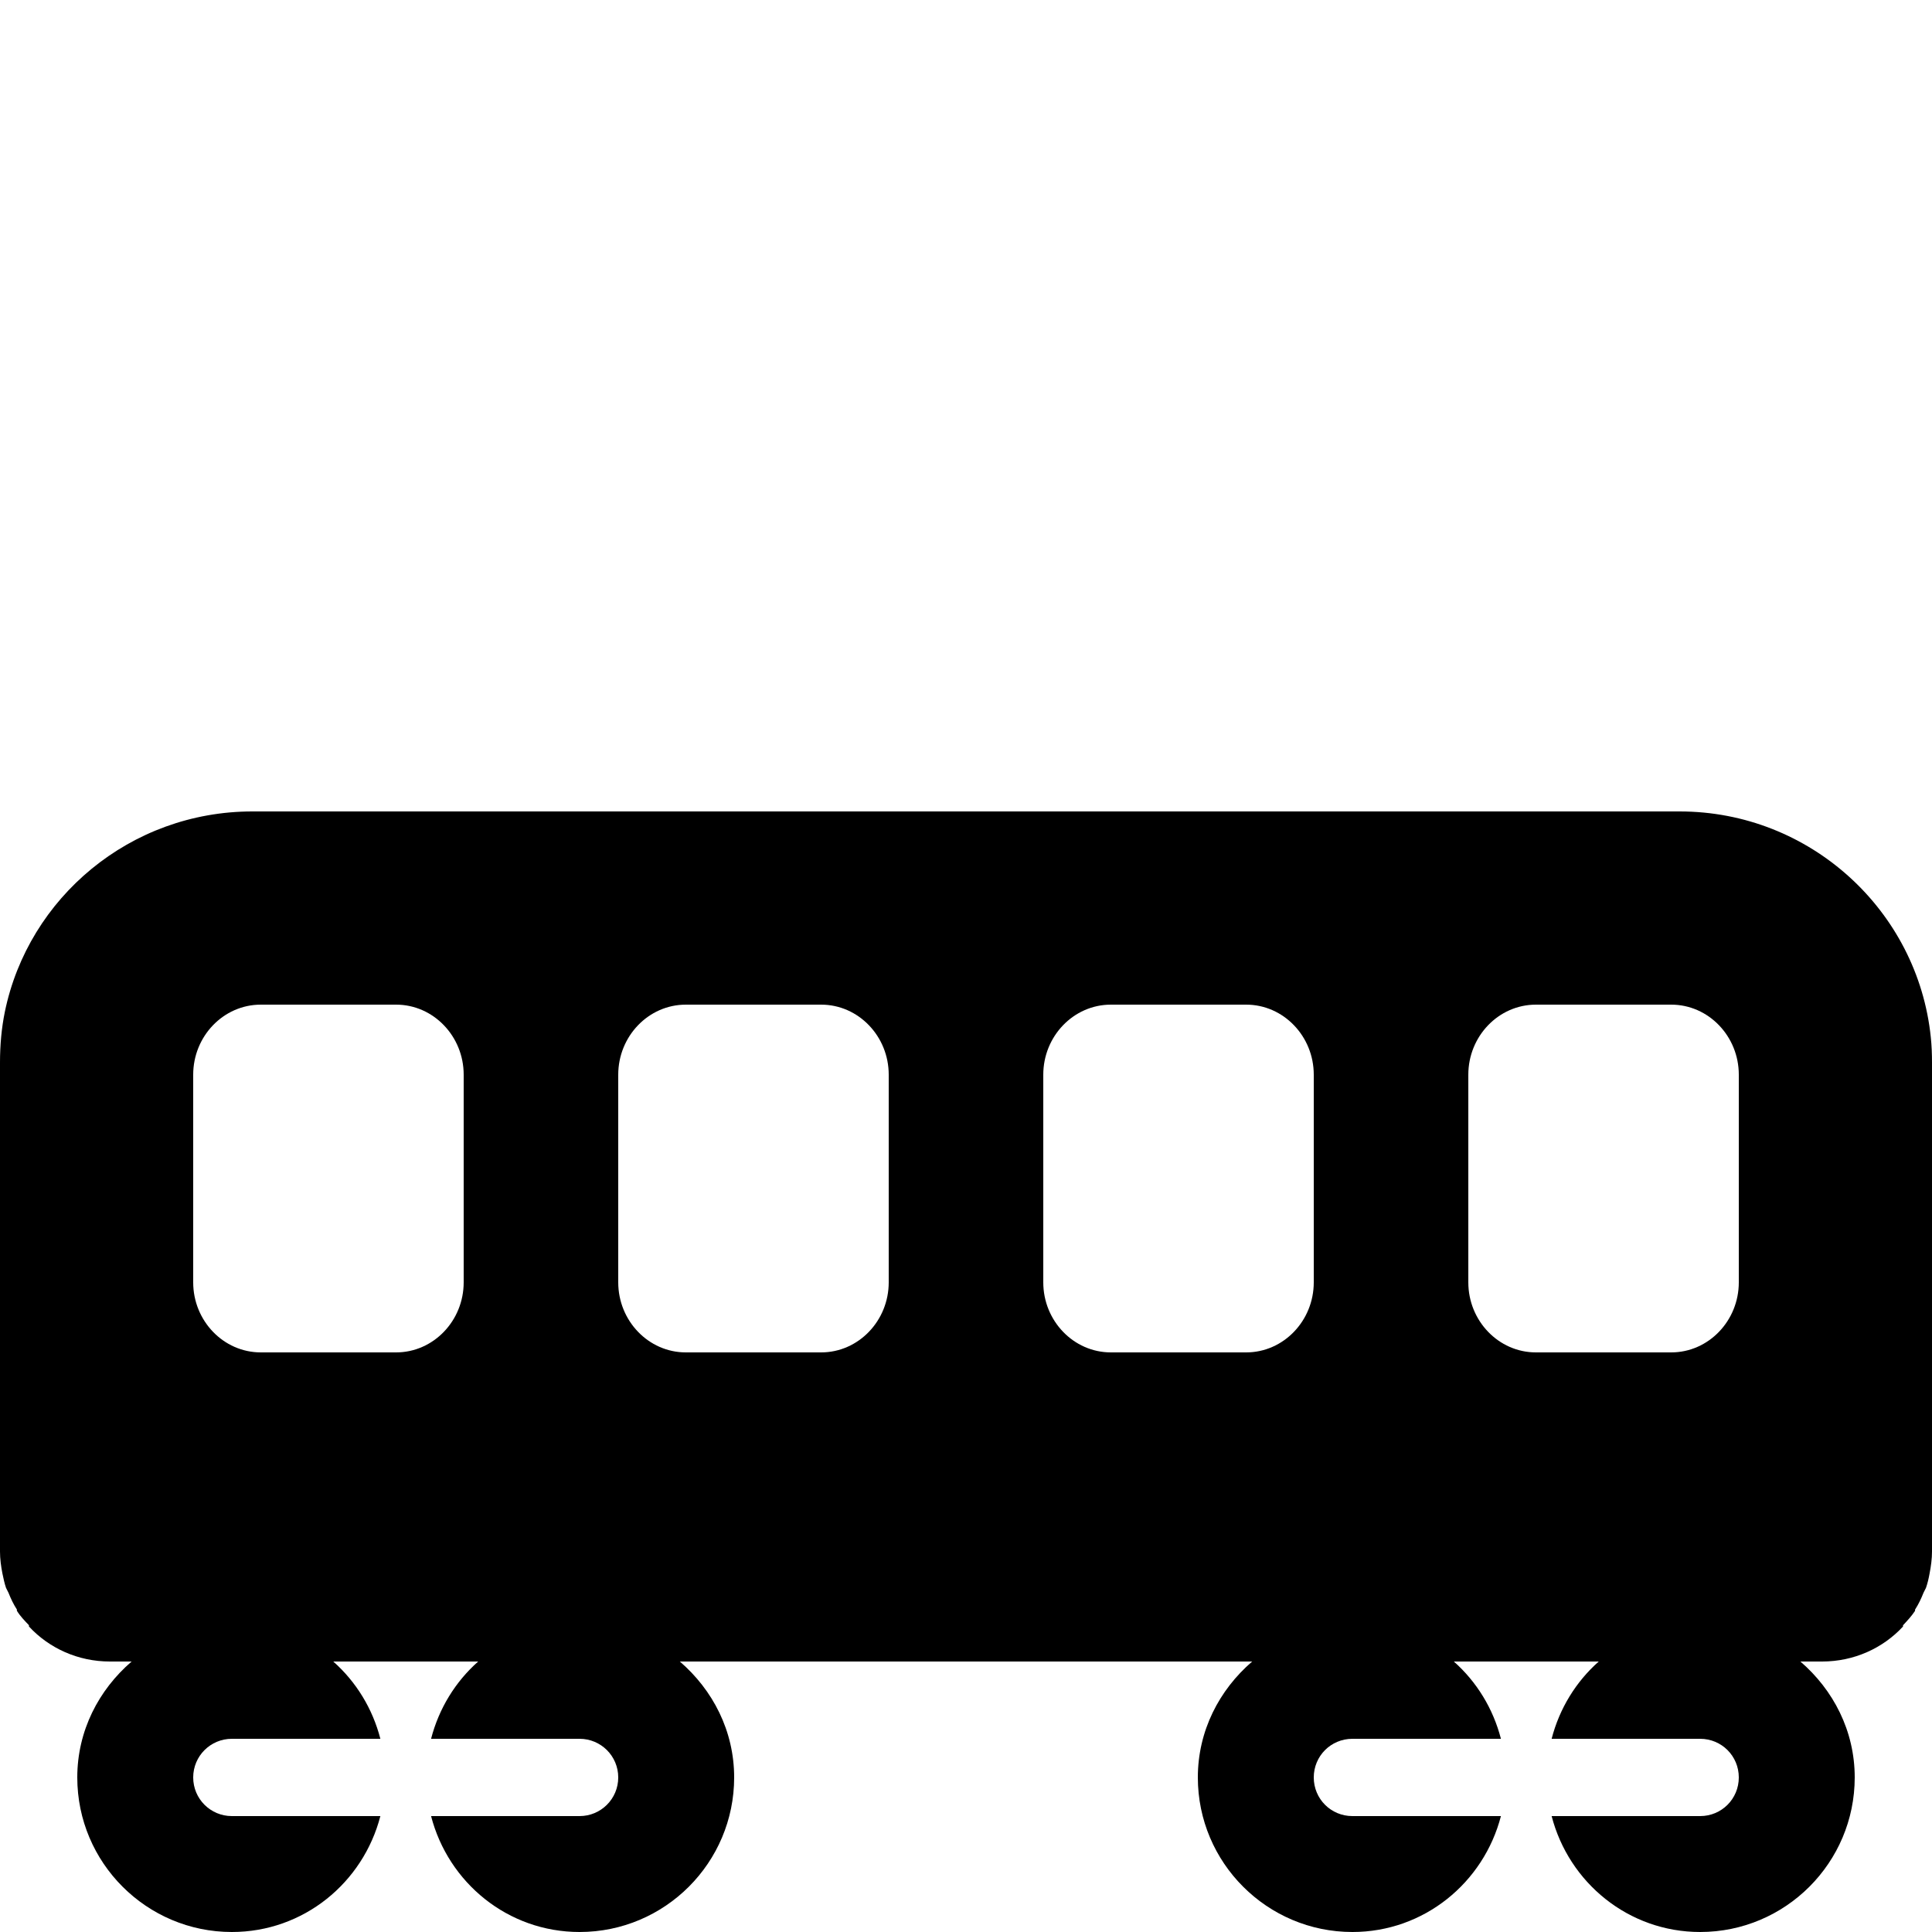 <svg fill="#000000" xmlns="http://www.w3.org/2000/svg"  viewBox="0 0 50 50" width="50px" height="50px"><path d="M 6.531 21 C 3.375 21 0.734 23.227 0.125 26.188 C 0.039 26.609 0 27.051 0 27.5 L 0 40.156 C 0 40.344 0.027 40.539 0.062 40.719 C 0.09 40.848 0.113 40.969 0.156 41.094 C 0.172 41.133 0.203 41.18 0.219 41.219 C 0.281 41.375 0.348 41.516 0.438 41.656 C 0.438 41.66 0.434 41.684 0.438 41.688 C 0.527 41.832 0.633 41.938 0.75 42.062 C 0.75 42.066 0.746 42.09 0.75 42.094 C 1.27 42.656 2.02 43 2.844 43 L 3.406 43 C 2.555 43.734 2 44.793 2 46 C 2 48.207 3.793 50 6 50 C 7.859 50 9.398 48.723 9.844 47 L 6 47 C 5.449 47 5 46.555 5 46 C 5 45.445 5.449 45 6 45 L 9.844 45 C 9.641 44.215 9.215 43.523 8.625 43 L 12.375 43 C 11.785 43.523 11.359 44.215 11.156 45 L 15 45 C 15.551 45 16 45.445 16 46 C 16 46.555 15.551 47 15 47 L 11.156 47 C 11.602 48.723 13.141 50 15 50 C 17.207 50 19 48.207 19 46 C 19 44.793 18.445 43.734 17.594 43 L 32.406 43 C 31.555 43.734 31 44.793 31 46 C 31 48.207 32.793 50 35 50 C 36.855 50 38.398 48.723 38.844 47 L 35 47 C 34.445 47 34 46.555 34 46 C 34 45.445 34.445 45 35 45 L 38.844 45 C 38.641 44.215 38.215 43.523 37.625 43 L 41.375 43 C 40.785 43.523 40.359 44.215 40.156 45 L 44 45 C 44.555 45 45 45.445 45 46 C 45 46.555 44.555 47 44 47 L 40.156 47 C 40.602 48.723 42.145 50 44 50 C 46.207 50 48 48.207 48 46 C 48 44.793 47.445 43.734 46.594 43 L 47.156 43 C 47.98 43 48.73 42.656 49.25 42.094 C 49.254 42.09 49.246 42.066 49.25 42.062 C 49.363 41.941 49.469 41.828 49.562 41.688 C 49.562 41.684 49.559 41.66 49.562 41.656 C 49.652 41.516 49.719 41.375 49.781 41.219 C 49.797 41.18 49.828 41.133 49.844 41.094 C 49.887 40.969 49.914 40.852 49.938 40.719 C 49.973 40.539 50 40.344 50 40.156 L 50 27.5 C 50 27.273 49.992 27.062 49.969 26.844 C 49.633 23.57 46.848 21 43.469 21 Z M 6.75 26 L 10.25 26 C 11.219 26 12 26.82 12 27.812 L 12 33.188 C 12 34.18 11.219 35 10.25 35 L 6.75 35 C 5.781 35 5 34.18 5 33.188 L 5 27.812 C 5 26.82 5.781 26 6.75 26 Z M 17.75 26 L 21.25 26 C 22.219 26 23 26.82 23 27.812 L 23 33.188 C 23 34.18 22.219 35 21.25 35 L 17.75 35 C 16.781 35 16 34.18 16 33.188 L 16 27.812 C 16 26.82 16.781 26 17.75 26 Z M 28.75 26 L 32.25 26 C 33.219 26 34 26.82 34 27.812 L 34 33.188 C 34 34.18 33.219 35 32.25 35 L 28.75 35 C 27.781 35 27 34.18 27 33.188 L 27 27.812 C 27 26.82 27.781 26 28.75 26 Z M 39.75 26 L 43.25 26 C 44.219 26 45 26.82 45 27.812 L 45 33.188 C 45 34.18 44.219 35 43.25 35 L 39.75 35 C 38.781 35 38 34.18 38 33.188 L 38 27.812 C 38 26.82 38.781 26 39.75 26 Z"/></svg>